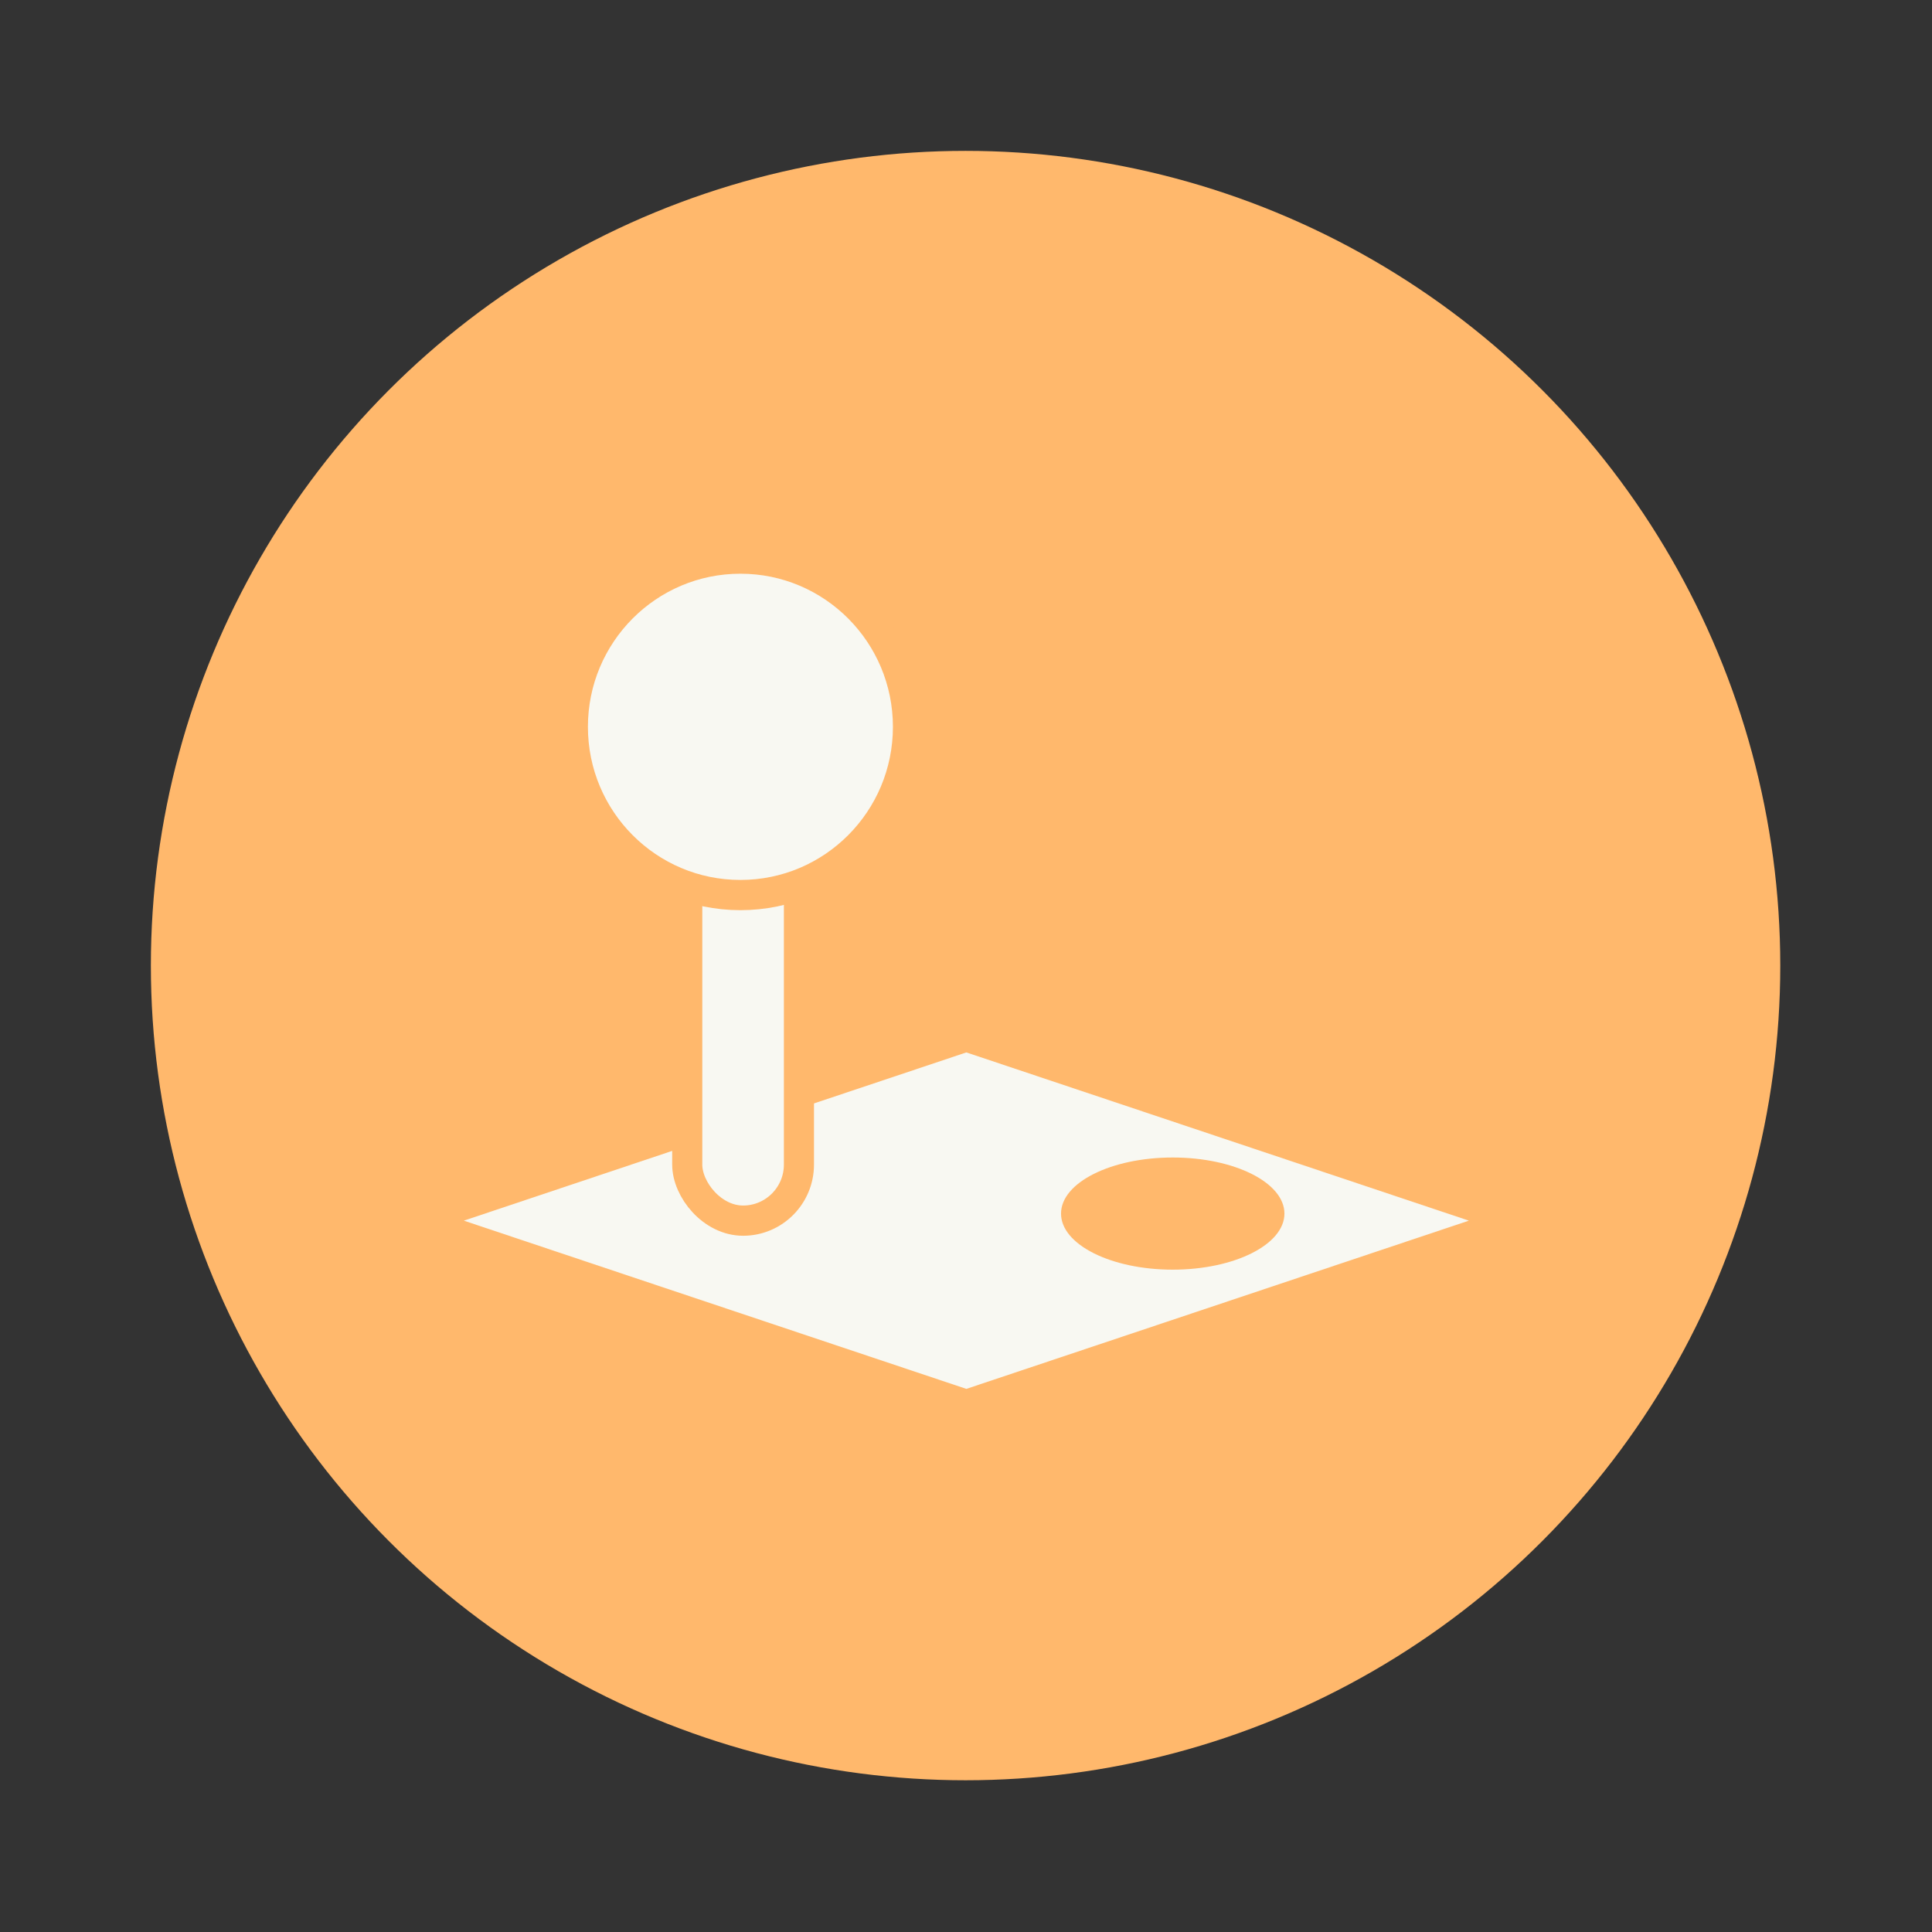 <?xml version="1.0" encoding="UTF-8" standalone="no"?>
<svg
   width="64"
   height="64"
   version="1.1"
   viewBox="0 0 16.933 16.933"
   id="svg14875"
   sodipodi:docname="lutris.svg"
   inkscape:version="1.2.2 (b0a8486541, 2022-12-01)"
   xmlns:inkscape="http://www.inkscape.org/namespaces/inkscape"
   xmlns:sodipodi="http://sodipodi.sourceforge.net/DTD/sodipodi-0.dtd"
   xmlns="http://www.w3.org/2000/svg"
   xmlns:svg="http://www.w3.org/2000/svg">
  <rect x="0" y="0" width="16.933" height="16.933" fill="#333333" stroke="none"/>
  <defs
     id="defs14879" />
  <sodipodi:namedview
     id="namedview14877"
     pagecolor="#505050"
     bordercolor="#eeeeee"
     borderopacity="1"
     inkscape:showpageshadow="0"
     inkscape:pageopacity="0"
     inkscape:pagecheckerboard="0"
     inkscape:deskcolor="#505050"
     showgrid="false"
     inkscape:zoom="15.921875"
     inkscape:cx="29.895976"
     inkscape:cy="32.031403"
     inkscape:window-width="2560"
     inkscape:window-height="1361"
     inkscape:window-x="0"
     inkscape:window-y="0"
     inkscape:window-maximized="1"
     inkscape:current-layer="svg14875" />
  <g
     transform="matrix(1.038 0 0 1.038 -.326 -.325)"
     id="g14863">
    <circle
       cx="8.467"
       cy="8.466"
       r="6.879"
       fill="#fbbf00"
       stroke-width=".927"
       style="paint-order:stroke markers fill;fill:#ffb86c"
       id="circle14861" />
  </g>
  <g
     transform="matrix(1.233 0 0 1.238 -2.948 -2.24)"
     stroke-width=".214"
     id="g14873">
    <path
       d="m5.688 10.451 3.572-1.191 3.572 1.191-3.572 1.191z"
       fill="#f8f8f2"
       id="path14865" />
    <ellipse
       cx="10.727"
       cy="10.401"
       rx=".794"
       ry=".397"
       fill="#fbbf00"
       id="ellipse14867"
       style="fill:#ffb86c" />
    <rect
       x="7.276"
       y="7.276"
       width=".794"
       height="3.175"
       rx=".397"
       fill="#f8f8f2"
       stroke="#fbbf00"
       id="rect14869"
       style="stroke:#ffb86c" />
    <circle
       cx="7.654"
       cy="6.955"
       r="1.191"
       fill="#f8f8f2"
       stroke="#fbbf00"
       id="circle14871"
       style="stroke:#ffb86c" />
  </g>
</svg>
